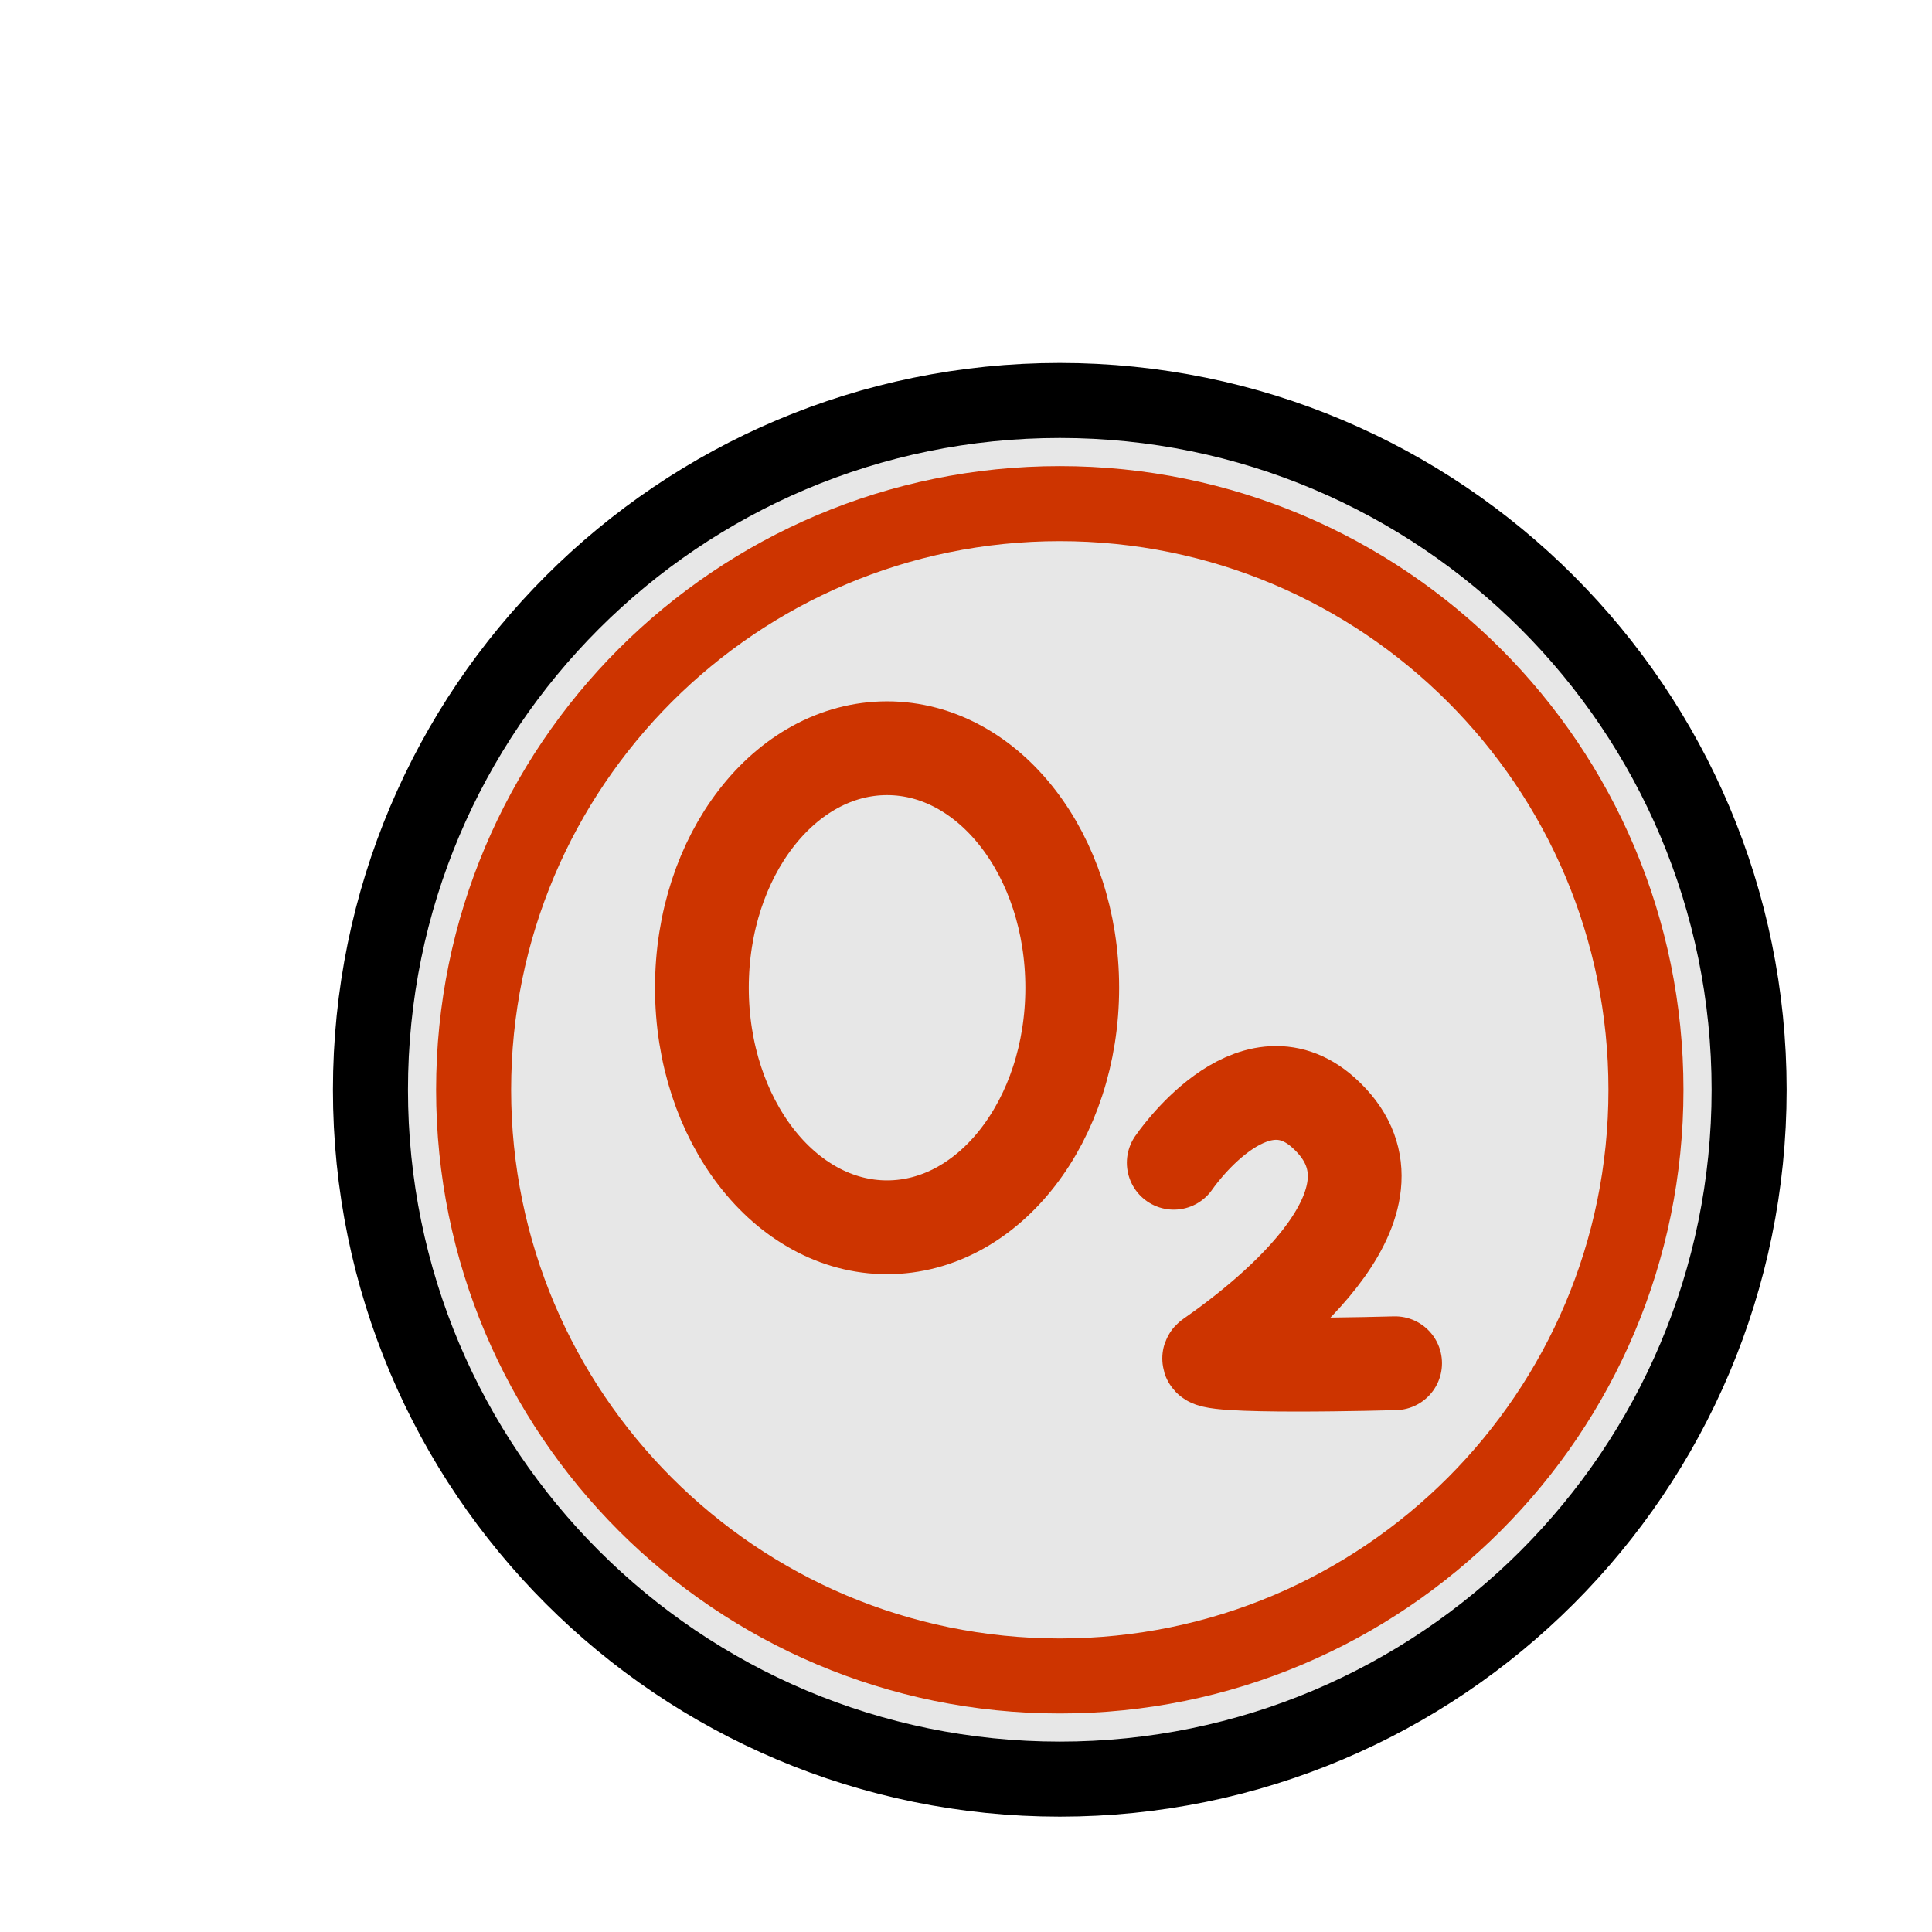 <svg version="1.1" xmlns="http://www.w3.org/2000/svg" xmlns:xlink="http://www.w3.org/1999/xlink" width="51.5" height="51.5" viewBox="0,0,51.5,51.5"><g transform="translate(-211.75,-150.95)"><g data-paper-data="{&quot;isPaintingLayer&quot;:true}" fill-rule="nonzero" stroke-linejoin="miter" stroke-miterlimit="10" stroke-dasharray="" stroke-dashoffset="0" style="mix-blend-mode: normal"><path d="M224.375,180c0,-8.629 6.996,-15.625 15.625,-15.625c8.629,0 15.625,6.996 15.625,15.625c0,8.629 -6.996,15.625 -15.625,15.625c-8.629,0 -15.625,-6.996 -15.625,-15.625z" fill="#f07173" stroke="#000000" stroke-width="7.5" stroke-linecap="butt"/><path d="M224.375,180c0,-8.629 6.996,-15.625 15.625,-15.625c8.629,0 15.625,6.996 15.625,15.625c0,8.629 -6.996,15.625 -15.625,15.625c-8.629,0 -15.625,-6.996 -15.625,-15.625z" fill="#e7e7e7" stroke="#e7e7e7" stroke-width="3.5" stroke-linecap="butt"/><path d="M224.375,180c0,-8.629 6.996,-15.625 15.625,-15.625c8.629,0 15.625,6.996 15.625,15.625c0,8.629 -6.996,15.625 -15.625,15.625c-8.629,0 -15.625,-6.996 -15.625,-15.625z" fill="none" stroke="#cd3400" stroke-width="2" stroke-linecap="butt"/><path d="M230.46,177.28c0,-3.526 2.21,-6.385 4.936,-6.385c2.726,0 4.936,2.859 4.936,6.385c0,3.526 -2.21,6.385 -4.936,6.385c-2.726,0 -4.936,-2.859 -4.936,-6.385z" fill="none" stroke="#cd3400" stroke-width="2.5" stroke-linecap="butt"/><path d="M243.038,181.945c0,0 2.07,-3.053 3.988,-1.339c2.523,2.254 -1.314,5.34 -3.018,6.526c-0.447,0.311 4.93,0.157 4.93,0.157" fill="none" stroke="#cd3400" stroke-width="2.5" stroke-linecap="round"/><path d="M211.75,202.45v-51.5h51.5v51.5z" fill="none" stroke="none" stroke-width="0" stroke-linecap="butt"/></g></g></svg>